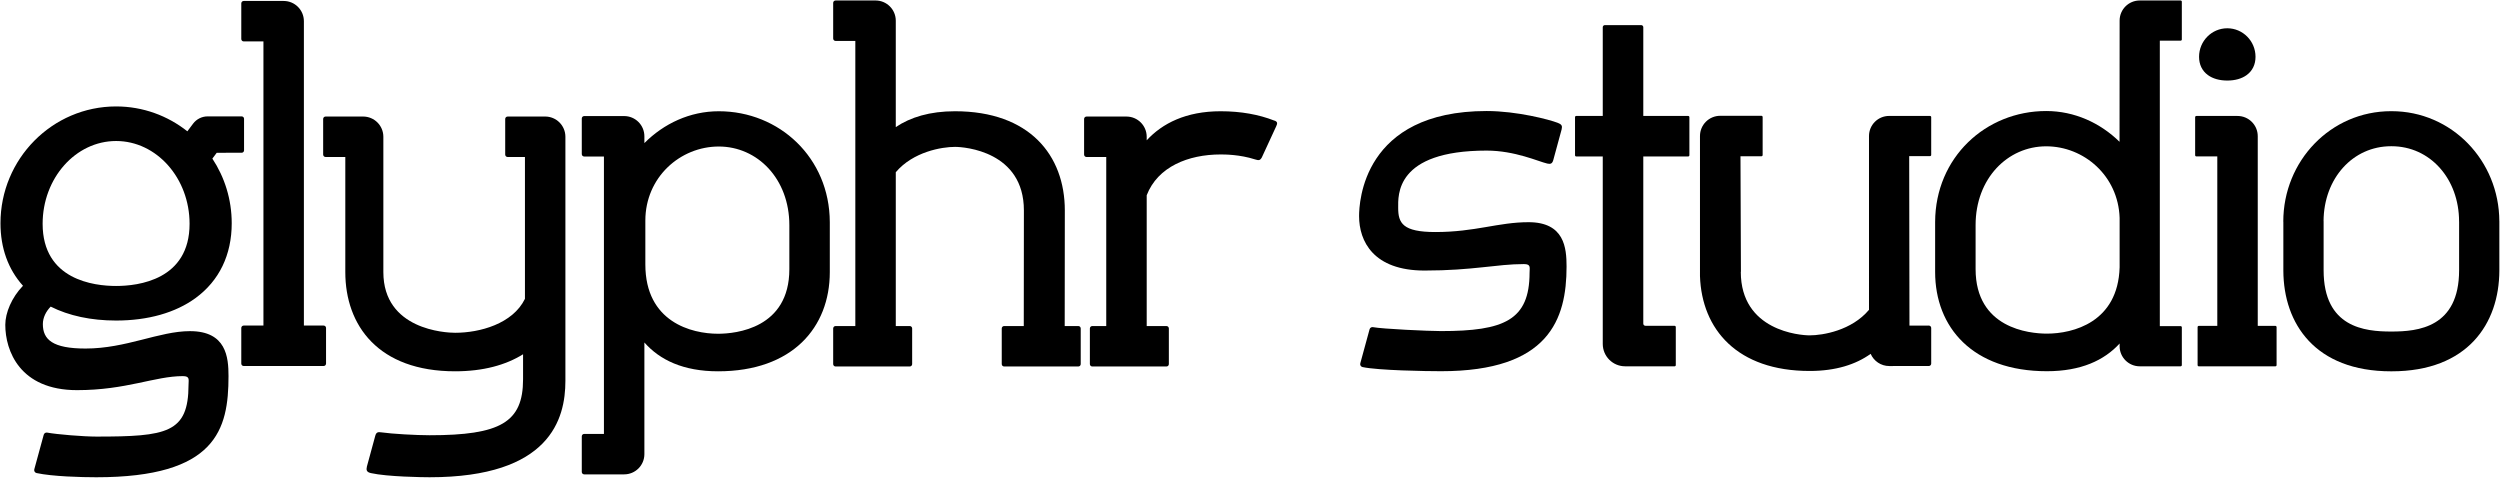 <?xml version="1.0" encoding="UTF-8"?>
<svg fill="hsl(200, 100%, 45%)" xmlns="http://www.w3.org/2000/svg" viewBox="0 0 5191 992">
  <path
    d="m501.77,241.66h-70.62c-11.89,0-23.1,5.6-30.23,15.12l-11.9,15.87c-40.8-32.35-92.18-51.65-147.94-51.65C108.7,221,1,329.81,1,463.55c0,51.6,16.03,95.8,46.72,129.81-23.43,24.32-36.72,56.04-36.72,81.13,0,53.63,30,135.61,148.95,135.61,102.35,0,161.84-29.12,219.64-29.12,15.42,0,11.82,7.56,11.88,18.39-.22,99.86-45.09,107.16-191.5,107.16-26.68,0-82.11-4.52-102.01-8.27-3.22-.61-6.34,1.39-7.19,4.55l-19.57,71.66c-.94,3.47,1.19,7.03,4.7,7.79,32.9,7.11,92.96,8.73,124.05,8.73,248.97,0,274.54-98.88,274.54-210.02,0-39.22-4.45-93.37-80.03-93.37-63.89,0-132.38,36.12-216.85,36.12-68.61.01-88.61-18.72-88.61-50.72,0-13.64,6.61-26.44,16.25-36.35,37.7,19.01,83.97,28.94,135.83,28.94,66.22,0,123.32-16.19,165.12-46.8,49.04-35.93,74.96-89.61,74.96-155.24,0-49.59-14.82-95.75-40.2-134.21l9.08-12.11,51.72-.02c2.76,0,5-2.24,5-5v-65.57c.01-2.74-2.23-4.98-4.99-4.98Zm-260.69,352.14c-45.87,0-152.56-12.58-152.56-129.07,0-94.8,68.44-171.93,152.56-171.93s152.56,77.12,152.56,171.93c0,116.49-106.69,129.07-152.56,129.07Z" />
  <path
    d="m1132,242h-78c-2.76,0-5,2.24-5,5v74c0,2.76,2.24,5,5,5h36v294.5c-25.36,51.94-93.81,70.5-145,70.5-19.59,0-149-6.19-149-126v-281c0-23.2-18.8-42-42-42h-78c-2.76,0-5,2.24-5,5v74c0,2.76,2.24,5,5,5h41v239c0,110.81,68.5,206,228,206,58.34,0,105.27-13.01,141.09-35.38v51.92c0,89.46-46.98,116.23-194.07,116.23-27.54,0-77.92-2.77-100.32-6.01-6.57-.95-10.59-.76-12.75,8.05l-.01.04-.01.04-17.08,62.78c-1.74,7.34-.82,11.67,8.36,13.73,33.9,7.6,108.12,8.6,121.81,8.6,250.21,0,281.98-121,281.98-200v-507c0-23.2-18.8-42-42-42Z" />
  <path
    d="m672,676h-41V44c0-23.2-18.8-42-42-42h-83c-2.76,0-5,2.24-5,5v74c0,2.76,2.24,5,5,5h41v590h-41c-2.76,0-5,2.24-5,5v74c0,2.76,2.24,5,5,5h166c2.76,0,5-2.24,5-5v-74c0-2.76-2.24-5-5-5Z" />
  <path
    d="m2648,251l-2.59-.83-.03.01c-31.48-12.31-68.53-19.18-110.88-19.18-71.87,0-121.1,25.18-153.5,60.35v-7.35c0-23.2-18.8-42-42-42h-83c-2.76,0-5,2.24-5,5v74c0,2.76,2.24,5,5,5h41v351h-29c-2.76,0-5,2.24-5,5v74c0,2.76,2.24,5,5,5h154c2.76,0,5-2.24,5-5v-74c0-2.76-2.24-5-5-5h-41v-271.58c22.85-59.07,86.11-84.7,153.5-84.7,8.65,0,39.65.05,71.5,10.28,7,2,10,3,14-4l30-65c3-6,2-9-2-11Z" />
  <path
    d="m2239,677h-28.25s.17-240,.25-240c0-114.81-73.5-206-228-206-52.27,0-92.52,12.37-123,32.91V43c0-23.2-18.8-42-42-42h-83c-2.76,0-5,2.24-5,5v74c0,2.76,2.24,5,5,5h41v592h-41c-2.76,0-5,2.24-5,5v74c0,2.76,2.24,5,5,5h154c2.76,0,5-2.24,5-5v-74c0-2.76-2.24-5-5-5h-29v-319.4c36.17-42.63,95.53-52.6,123-52.6,19.59,0,143,9.19,143,132l-.25,240h-40.75c-2.76,0-5,2.24-5,5v74c0,2.76,2.24,5,5,5h154c2.76,0,5-2.24,5-5v-74c0-2.76-2.24-5-5-5Z" />
  <path
    d="m1722.99,461c-.48-133.51-104.79-230-230.49-230-59.98,0-114.17,25.6-154.5,66.12v-14.12c0-23.2-18.8-42-42-42h-83c-2.76,0-5,2.24-5,5v74c0,2.76,2.24,5,5,5h41v576h-41c-2.76,0-5,2.24-5,5v74c0,2.76,2.24,5,5,5h83c23.2,0,42-18.8,42-42v-231.86c31.83,36.2,80.71,59.86,153,59.86,154.5,0,232-91.19,232-206v-104h-.01Zm-83.99,98c0,122.81-111,134-148,134-55,0-151-24.19-151-144v-90.89c0-90.09,72.44-153.88,152.5-153.88s146.5,66.71,146.5,163.38v91.39Z" />
  <path
    d="m5189.61,459.19c-.53-125.82-98.88-228.33-223.74-228.33-.18,0-.36.02-.55.03-.18-.01-.36-.03-.55-.03-125.2,0-223.75,103.06-223.75,229.35h.13v101.93h0c.4,109.7,65.74,208.86,223.74,208.86.17,0,.34-.01.51-.01.17.01.34.01.51.01,158,0,223.34-99.15,223.74-208.86h0v-102.95h-.04Zm-223.68,229.21c-.17,0-.34.01-.51.02-.17-.01-.34-.02-.51-.02-54.65,0-140.16-8.22-140.16-127.27v-101.94h-.12c.46-89.01,60.9-155.57,140.15-155.57.18,0,.36-.02.55-.03.18.01.36.03.55.03,79.55,0,140.16,67.07,140.16,156.59h.06v100.92c-.01,119.04-85.52,127.27-140.17,127.27Z" />
  <path
    d="m4724.54,676.64h-36.55v-393.85c0-23.2-18.81-42-42-42h-85.46c-1.41,0-2.55,1.14-2.55,2.55v78.91c0,1.41,1.14,2.55,2.55,2.55h43.46v351.85h-38.36c-1.41,0-2.55,1.14-2.55,2.55v78.91c0,1.41,1.14,2.55,2.55,2.55h158.92c1.41,0,2.55-1.14,2.55-2.55v-78.91c-.01-1.41-1.15-2.56-2.56-2.56Z" />
  <path
    d="m4584.43,155.83c10.2,7.48,24.14,11.43,40.31,11.43s30.11-3.95,40.31-11.43c11.97-8.77,18.3-21.88,18.3-37.9,0-32.65-26.29-59.22-58.61-59.22s-58.61,26.56-58.61,59.22c0,16.02,6.33,29.13,18.3,37.9Z" />
  <path
    d="m3505.32,240.73h-93.19V56.51c0-2.41-1.95-4.36-4.36-4.36h-75.44c-2.41,0-4.36,1.95-4.36,4.36v184.22h-55.04c-1.41,0-2.55,1.14-2.55,2.55v79.06c0,1.41,1.14,2.55,2.55,2.55h55.04v389.27c0,25.65,20.79,46.44,46.44,46.44l102.66.06c1.41,0,2.55-1.14,2.55-2.55v-79.06c0-1.41-1.14-2.55-2.55-2.55l-60.58-.07c-2.41,0-4.36-1.95-4.36-4.36v-347.19h93.19c1.41,0,2.55-1.14,2.55-2.55v-79.06c-.01-1.4-1.15-2.54-2.55-2.54Z" />
  <path
    d="m3173.88,461.37c-63.02,0-110.27,20.43-193.58,20.43-67.68,0-77.11-18.57-77.11-50.13,0-25.32-6.99-118.97,183.68-118.97,58.91,0,107.84,22.84,125.84,26.91,6.47,1.47,10.6.76,12.75-8.05l.01-.04.01-.04,17.09-62.8c1.74-7.34.42-10.35-8.37-13.73-17.07-6.58-84.34-24.41-147.33-24.41-257.53,0-264.87,190.6-264.87,218.19,0,52.1,29.61,113.05,135.87,113.05,100.95,0,149.42-13.43,206.42-13.43,15.21,0,11.65,7.45,11.72,18.14-.22,98.49-53,120.98-183.77,120.98-26.31,0-121.75-4.45-141.38-8.15-3.18-.6-6.25,1.37-7.09,4.49l-19.29,70.68c-.92,3.43,1.17,6.94,4.64,7.69,32.45,7.02,132.46,8.61,163.12,8.61,224.04,0,260.57-107.71,260.57-217.33,0-38.68-4.379-92.09-78.929-92.09Z" />
  <path
    d="m4484.64,84.47h43.16c1.41,0,2.55-1.14,2.55-2.55V3.55c0-1.41-1.14-2.55-2.55-2.55h-84.89c-23.05,0-41.73,18.68-41.73,41.73l-.16,251.69c-40.11-39.23-93.43-63.89-152.31-63.89-125.76,0-230.12,96.53-230.6,230.11h-.01v104.05c0,114.86,77.54,206.1,232.11,206.1,70.76,0,119.09-22.66,150.98-57.55v5.63c0,23.05,18.68,41.73,41.73,41.73h84.89c1.41,0,2.55-1.14,2.55-2.55v-78.37c0-1.41-1.14-2.55-2.55-2.55h-43.16V84.47h-.01Zm-234.44,608.28c-37.02,0-148.07-11.2-148.07-134.06v-91.43c0-96.71,66.47-163.46,146.57-163.46,78.5,0,149.67,61.3,152.48,148.6v102.67c-3.36,114.34-96.95,137.68-150.98,137.68Z" />
  <path
    d="m4009.95,321.64v-78.37c0-1.41-1.14-2.55-2.55-2.55h-84.89c-23.05,0-41.73,18.69-41.73,41.73l.01,360.86c-36.11,42.98-95.75,53.01-123.3,53.01-19.58,0-142.89-9.18-142.89-131.9h.25l-.91-239.97h43.47c1.41,0,2.55-1.14,2.55-2.55v-78.93c0-1.41-1.14-2.55-2.55-2.55h-85.57c-23.2,0-42.01,18.81-42.01,42.01l.01,291.09c3.81,110.4,77.39,196.73,227.66,196.73,54.46,0,95.85-13.44,126.75-35.56,6.46,14.9,21.28,25.32,38.55,25.32l82.16-.04c2.76,0,5-2.24,5-5v-74c0-2.76-2.24-5-5-5l-40.16.03-.55-351.84h43.16c1.4.03,2.54-1.11,2.54-2.52Z" />
</svg>